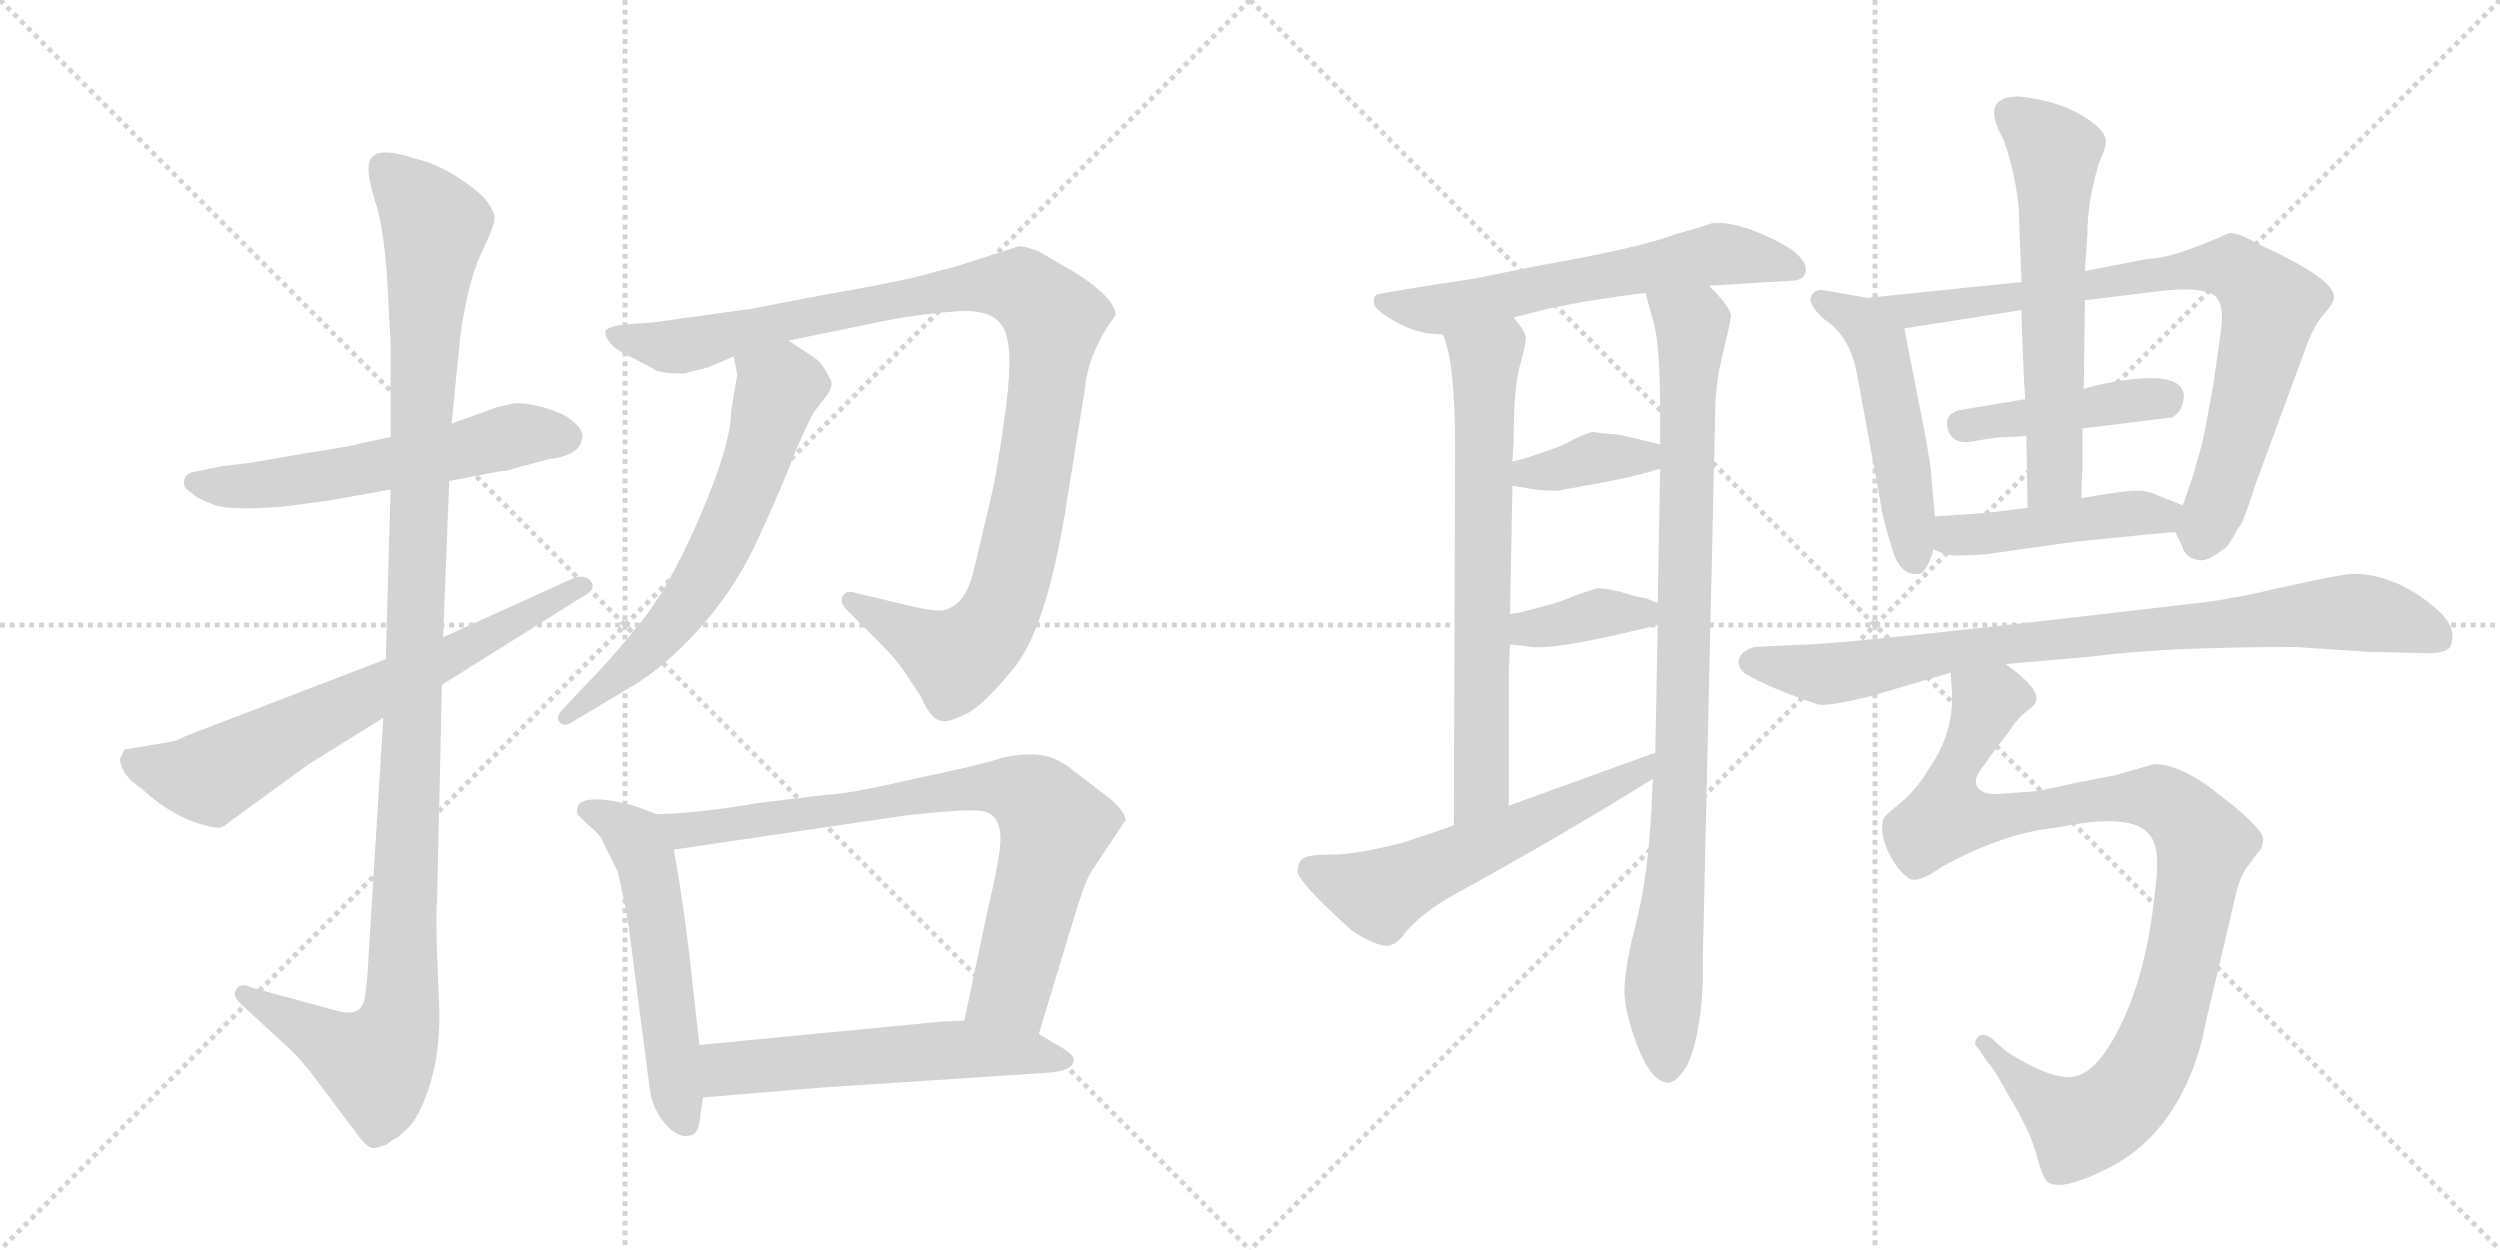 <svg version="1.1" viewBox="0 0 2048 1024" xmlns="http://www.w3.org/2000/svg">
  <g stroke="lightgray" stroke-dasharray="1,1" stroke-width="1" transform="scale(4, 4)">
    <line x1="0" y1="0" x2="256" y2="256"></line>
    <line x1="256" y1="0" x2="0" y2="256"></line>
    <line x1="128" y1="0" x2="128" y2="256"></line>
    <line x1="0" y1="128" x2="256" y2="128"></line>
    <line x1="256" y1="0" x2="512" y2="256"></line>
    <line x1="512" y1="0" x2="256" y2="256"></line>
    <line x1="384" y1="0" x2="384" y2="256"></line>
    <line x1="256" y1="128" x2="512" y2="128"></line>
  </g>
<g transform="scale(1, -1) translate(0, -850)">
   <style type="text/css">
    @keyframes keyframes0 {
      from {
       stroke: black;
       stroke-dashoffset: 563;
       stroke-width: 128;
       }
       65% {
       animation-timing-function: step-end;
       stroke: black;
       stroke-dashoffset: 0;
       stroke-width: 128;
       }
       to {
       stroke: black;
       stroke-width: 1024;
       }
       }
       #make-me-a-hanzi-animation-0 {
         animation: keyframes0 0.708s both;
         animation-delay: 0s;
         animation-timing-function: linear;
       }
    @keyframes keyframes1 {
      from {
       stroke: black;
       stroke-dashoffset: 1134;
       stroke-width: 128;
       }
       79% {
       animation-timing-function: step-end;
       stroke: black;
       stroke-dashoffset: 0;
       stroke-width: 128;
       }
       to {
       stroke: black;
       stroke-width: 1024;
       }
       }
       #make-me-a-hanzi-animation-1 {
         animation: keyframes1 1.173s both;
         animation-delay: 0.708s;
         animation-timing-function: linear;
       }
    @keyframes keyframes2 {
      from {
       stroke: black;
       stroke-dashoffset: 664;
       stroke-width: 128;
       }
       68% {
       animation-timing-function: step-end;
       stroke: black;
       stroke-dashoffset: 0;
       stroke-width: 128;
       }
       to {
       stroke: black;
       stroke-width: 1024;
       }
       }
       #make-me-a-hanzi-animation-2 {
         animation: keyframes2 0.79s both;
         animation-delay: 1.881s;
         animation-timing-function: linear;
       }
    @keyframes keyframes3 {
      from {
       stroke: black;
       stroke-dashoffset: 1027;
       stroke-width: 128;
       }
       77% {
       animation-timing-function: step-end;
       stroke: black;
       stroke-dashoffset: 0;
       stroke-width: 128;
       }
       to {
       stroke: black;
       stroke-width: 1024;
       }
       }
       #make-me-a-hanzi-animation-3 {
         animation: keyframes3 1.086s both;
         animation-delay: 2.671s;
         animation-timing-function: linear;
       }
    @keyframes keyframes4 {
      from {
       stroke: black;
       stroke-dashoffset: 617;
       stroke-width: 128;
       }
       67% {
       animation-timing-function: step-end;
       stroke: black;
       stroke-dashoffset: 0;
       stroke-width: 128;
       }
       to {
       stroke: black;
       stroke-width: 1024;
       }
       }
       #make-me-a-hanzi-animation-4 {
         animation: keyframes4 0.752s both;
         animation-delay: 3.757s;
         animation-timing-function: linear;
       }
    @keyframes keyframes5 {
      from {
       stroke: black;
       stroke-dashoffset: 539;
       stroke-width: 128;
       }
       64% {
       animation-timing-function: step-end;
       stroke: black;
       stroke-dashoffset: 0;
       stroke-width: 128;
       }
       to {
       stroke: black;
       stroke-width: 1024;
       }
       }
       #make-me-a-hanzi-animation-5 {
         animation: keyframes5 0.689s both;
         animation-delay: 4.509s;
         animation-timing-function: linear;
       }
    @keyframes keyframes6 {
      from {
       stroke: black;
       stroke-dashoffset: 767;
       stroke-width: 128;
       }
       71% {
       animation-timing-function: step-end;
       stroke: black;
       stroke-dashoffset: 0;
       stroke-width: 128;
       }
       to {
       stroke: black;
       stroke-width: 1024;
       }
       }
       #make-me-a-hanzi-animation-6 {
         animation: keyframes6 0.874s both;
         animation-delay: 5.198s;
         animation-timing-function: linear;
       }
    @keyframes keyframes7 {
      from {
       stroke: black;
       stroke-dashoffset: 554;
       stroke-width: 128;
       }
       64% {
       animation-timing-function: step-end;
       stroke: black;
       stroke-dashoffset: 0;
       stroke-width: 128;
       }
       to {
       stroke: black;
       stroke-width: 1024;
       }
       }
       #make-me-a-hanzi-animation-7 {
         animation: keyframes7 0.701s both;
         animation-delay: 6.072s;
         animation-timing-function: linear;
       }
    @keyframes keyframes8 {
      from {
       stroke: black;
       stroke-dashoffset: 601;
       stroke-width: 128;
       }
       66% {
       animation-timing-function: step-end;
       stroke: black;
       stroke-dashoffset: 0;
       stroke-width: 128;
       }
       to {
       stroke: black;
       stroke-width: 1024;
       }
       }
       #make-me-a-hanzi-animation-8 {
         animation: keyframes8 0.739s both;
         animation-delay: 6.773s;
         animation-timing-function: linear;
       }
    @keyframes keyframes9 {
      from {
       stroke: black;
       stroke-dashoffset: 666;
       stroke-width: 128;
       }
       68% {
       animation-timing-function: step-end;
       stroke: black;
       stroke-dashoffset: 0;
       stroke-width: 128;
       }
       to {
       stroke: black;
       stroke-width: 1024;
       }
       }
       #make-me-a-hanzi-animation-9 {
         animation: keyframes9 0.792s both;
         animation-delay: 7.512s;
         animation-timing-function: linear;
       }
    @keyframes keyframes10 {
      from {
       stroke: black;
       stroke-dashoffset: 905;
       stroke-width: 128;
       }
       75% {
       animation-timing-function: step-end;
       stroke: black;
       stroke-dashoffset: 0;
       stroke-width: 128;
       }
       to {
       stroke: black;
       stroke-width: 1024;
       }
       }
       #make-me-a-hanzi-animation-10 {
         animation: keyframes10 0.986s both;
         animation-delay: 8.304s;
         animation-timing-function: linear;
       }
    @keyframes keyframes11 {
      from {
       stroke: black;
       stroke-dashoffset: 368;
       stroke-width: 128;
       }
       55% {
       animation-timing-function: step-end;
       stroke: black;
       stroke-dashoffset: 0;
       stroke-width: 128;
       }
       to {
       stroke: black;
       stroke-width: 1024;
       }
       }
       #make-me-a-hanzi-animation-11 {
         animation: keyframes11 0.549s both;
         animation-delay: 9.291s;
         animation-timing-function: linear;
       }
    @keyframes keyframes12 {
      from {
       stroke: black;
       stroke-dashoffset: 369;
       stroke-width: 128;
       }
       55% {
       animation-timing-function: step-end;
       stroke: black;
       stroke-dashoffset: 0;
       stroke-width: 128;
       }
       to {
       stroke: black;
       stroke-width: 1024;
       }
       }
       #make-me-a-hanzi-animation-12 {
         animation: keyframes12 0.55s both;
         animation-delay: 9.84s;
         animation-timing-function: linear;
       }
    @keyframes keyframes13 {
      from {
       stroke: black;
       stroke-dashoffset: 566;
       stroke-width: 128;
       }
       65% {
       animation-timing-function: step-end;
       stroke: black;
       stroke-dashoffset: 0;
       stroke-width: 128;
       }
       to {
       stroke: black;
       stroke-width: 1024;
       }
       }
       #make-me-a-hanzi-animation-13 {
         animation: keyframes13 0.711s both;
         animation-delay: 10.39s;
         animation-timing-function: linear;
       }
    @keyframes keyframes14 {
      from {
       stroke: black;
       stroke-dashoffset: 497;
       stroke-width: 128;
       }
       62% {
       animation-timing-function: step-end;
       stroke: black;
       stroke-dashoffset: 0;
       stroke-width: 128;
       }
       to {
       stroke: black;
       stroke-width: 1024;
       }
       }
       #make-me-a-hanzi-animation-14 {
         animation: keyframes14 0.654s both;
         animation-delay: 11.101s;
         animation-timing-function: linear;
       }
    @keyframes keyframes15 {
      from {
       stroke: black;
       stroke-dashoffset: 799;
       stroke-width: 128;
       }
       72% {
       animation-timing-function: step-end;
       stroke: black;
       stroke-dashoffset: 0;
       stroke-width: 128;
       }
       to {
       stroke: black;
       stroke-width: 1024;
       }
       }
       #make-me-a-hanzi-animation-15 {
         animation: keyframes15 0.9s both;
         animation-delay: 11.755s;
         animation-timing-function: linear;
       }
    @keyframes keyframes16 {
      from {
       stroke: black;
       stroke-dashoffset: 425;
       stroke-width: 128;
       }
       58% {
       animation-timing-function: step-end;
       stroke: black;
       stroke-dashoffset: 0;
       stroke-width: 128;
       }
       to {
       stroke: black;
       stroke-width: 1024;
       }
       }
       #make-me-a-hanzi-animation-16 {
         animation: keyframes16 0.596s both;
         animation-delay: 12.656s;
         animation-timing-function: linear;
       }
    @keyframes keyframes17 {
      from {
       stroke: black;
       stroke-dashoffset: 592;
       stroke-width: 128;
       }
       66% {
       animation-timing-function: step-end;
       stroke: black;
       stroke-dashoffset: 0;
       stroke-width: 128;
       }
       to {
       stroke: black;
       stroke-width: 1024;
       }
       }
       #make-me-a-hanzi-animation-17 {
         animation: keyframes17 0.732s both;
         animation-delay: 13.251s;
         animation-timing-function: linear;
       }
    @keyframes keyframes18 {
      from {
       stroke: black;
       stroke-dashoffset: 449;
       stroke-width: 128;
       }
       59% {
       animation-timing-function: step-end;
       stroke: black;
       stroke-dashoffset: 0;
       stroke-width: 128;
       }
       to {
       stroke: black;
       stroke-width: 1024;
       }
       }
       #make-me-a-hanzi-animation-18 {
         animation: keyframes18 0.615s both;
         animation-delay: 13.983s;
         animation-timing-function: linear;
       }
    @keyframes keyframes19 {
      from {
       stroke: black;
       stroke-dashoffset: 824;
       stroke-width: 128;
       }
       73% {
       animation-timing-function: step-end;
       stroke: black;
       stroke-dashoffset: 0;
       stroke-width: 128;
       }
       to {
       stroke: black;
       stroke-width: 1024;
       }
       }
       #make-me-a-hanzi-animation-19 {
         animation: keyframes19 0.921s both;
         animation-delay: 14.599s;
         animation-timing-function: linear;
       }
    @keyframes keyframes20 {
      from {
       stroke: black;
       stroke-dashoffset: 983;
       stroke-width: 128;
       }
       76% {
       animation-timing-function: step-end;
       stroke: black;
       stroke-dashoffset: 0;
       stroke-width: 128;
       }
       to {
       stroke: black;
       stroke-width: 1024;
       }
       }
       #make-me-a-hanzi-animation-20 {
         animation: keyframes20 1.05s both;
         animation-delay: 15.519s;
         animation-timing-function: linear;
       }
</style>
<path d="M 320 492 L 292 486 Q 291 485 252 479 L 206 471 L 181 468 L 162 464 Q 152 463 151 457 Q 149 451 156 447 Q 162 441 172 438 Q 183 431 232 435 L 270 440 L 320 449 L 368 456 L 410 464 Q 416 464 420 466 L 450 474 Q 477 477 477 493 Q 477 499 468 506 Q 459 513 442 517 Q 426 521 418 519 L 406 516 L 370 503 L 320 492 Z" fill="lightgray"></path> 
<path d="M 302 713 Q 301 706 307 686 Q 314 666 317 624 L 320 570 L 320 492 L 320 449 L 316 310 L 314 262 L 302 68 Q 301 46 299 34 Q 297 16 276 22 L 206 41 Q 196 46 193 38 Q 190 34 199 26 L 238 -10 Q 245 -16 258 -33 L 294 -81 Q 303 -93 309 -90 L 316 -88 L 323 -83 Q 325 -83 331 -77 Q 342 -69 351 -42 Q 360 -16 360 19 L 358 71 Q 357 106 358 111 L 362 289 L 363 328 L 368 456 L 370 503 L 377 574 Q 383 618 394 642 Q 405 665 405 670 Q 406 675 399 685 Q 392 694 373 706 Q 355 717 340 720 Q 302 733 302 713 Z" fill="lightgray"></path> 
<path d="M 316 310 L 152 247 Q 145 243 138 242 L 102 236 L 99 230 Q 97 227 101 219 Q 105 211 116 204 Q 145 177 177 172 Q 182 171 187 176 L 253 224 L 314 262 L 362 289 L 477 361 Q 489 367 484 374 Q 479 380 469 376 L 363 328 L 316 310 Z" fill="lightgray"></path> 
<path d="M 646 571 L 729 588 Q 756 593 784 595 Q 812 597 821 583 Q 831 569 824 516 Q 817 463 811 439 L 798 384 Q 791 353 772 350 Q 765 349 744 354 L 698 365 Q 692 366 690 361 Q 688 356 694 350 L 722 322 Q 734 310 740 301 L 754 280 Q 763 260 770 260 Q 774 257 789 264 Q 804 270 830 302 Q 856 333 872 427 L 889 533 Q 891 556 907 582 L 914 592 Q 913 606 882 626 L 851 644 Q 838 649 834 648 L 784 632 L 746 622 Q 718 616 678 609 L 615 597 L 536 586 L 509 584 Q 498 582 496 579 Q 495 576 499 570 Q 504 563 520 556 L 535 548 Q 539 544 560 544 L 580 549 L 601 558 L 646 571 Z" fill="lightgray"></path> 
<path d="M 604 543 L 599 514 Q 599 486 573 426 Q 547 366 523 338 Q 500 309 475 284 L 462 270 Q 455 263 458 259 Q 461 254 468 258 L 523 291 Q 552 310 579 342 Q 606 374 623 413 Q 641 452 652 481 Q 664 509 668 514 L 678 527 Q 682 533 681 538 L 676 547 Q 672 554 667 557 L 646 571 C 621 588 595 587 601 558 L 604 543 Z" fill="lightgray"></path> 
<path d="M 538 183 L 522 189 Q 511 193 494 195 Q 478 196 474 191 Q 472 186 473 183 L 482 174 Q 492 166 493 162 L 506 136 Q 511 116 515 91 L 532 -40 Q 534 -60 548 -74 Q 558 -83 566 -80 Q 573 -79 574 -61 L 576 -49 L 573 -6 L 568 38 Q 562 98 552 154 C 548 179 548 179 538 183 Z" fill="lightgray"></path> 
<path d="M 851 3 L 881 102 Q 889 128 894 136 L 922 178 Q 922 185 909 196 L 879 219 Q 863 232 846 232 Q 829 232 817 228 Q 806 224 749 212 Q 693 199 677 199 L 620 192 Q 574 184 538 183 C 508 182 522 150 552 154 L 742 182 Q 788 187 800 186 Q 823 186 819 154 Q 817 138 809 104 L 790 14 C 784 -15 842 -26 851 3 Z" fill="lightgray"></path> 
<path d="M 672 -41 L 855 -29 Q 876 -28 879 -21 Q 883 -15 866 -6 L 851 3 L 790 14 L 770 13 L 573 -6 C 543 -9 546 -51 576 -49 L 672 -41 Z" fill="lightgray"></path> 
<path d="M 1240 590 L 1268 597 Q 1305 605 1348 610 L 1400 616 L 1418 617 L 1449 619 L 1467 620 Q 1477 620 1479 626.5 Q 1481 633 1473 641 Q 1465 649 1441.5 659 Q 1418 669 1402 667 L 1390 663 L 1372 658 Q 1344 647 1258 632 L 1209 622 Q 1130 610 1127.5 608.5 Q 1125 607 1125.5 601.5 Q 1126 596 1144 586 Q 1162 576 1182 576 L 1240 590 Z" fill="lightgray"></path> 
<path d="M 1236 190 L 1236 300 L 1237 322 L 1237 347 L 1239 452 L 1239 472 L 1240 490 Q 1240 532 1245 550 Q 1250 568 1250 573 Q 1250 578 1240 590 C 1222 614 1173 605 1182 576 Q 1192 554 1192 485 L 1191 174 C 1191 144 1236 160 1236 190 Z" fill="lightgray"></path> 
<path d="M 1358 338 L 1356 233 L 1354 212 L 1353 190 Q 1350 132 1341 97 Q 1332 62 1331 44 Q 1329 26 1341 -6 Q 1353 -37 1367 -37 Q 1374 -36 1382 -23 Q 1393 0 1395 46 L 1395 68 L 1405 508 Q 1405 535 1411 559 Q 1417 583 1418 591 Q 1418 598 1400 616 C 1380 639 1340 639 1348 610 L 1354 588 Q 1360 570 1360 512 L 1360 486 L 1360 466 L 1358 356 L 1358 338 Z" fill="lightgray"></path> 
<path d="M 1239 452 L 1258 449 Q 1265 448 1276 448 L 1309 454 Q 1337 459 1360 466 C 1389 475 1389 479 1360 486 L 1326 494 Q 1310 495 1307 496 Q 1304 497 1291 491 Q 1278 484 1274 483 L 1254 476 Q 1248 474 1239 472 C 1210 465 1209 457 1239 452 Z" fill="lightgray"></path> 
<path d="M 1237 322 L 1249 321 Q 1267 315 1358 338 C 1386 345 1386 345 1358 356 L 1348 360 Q 1344 360 1328 365 Q 1311 369 1308 368 Q 1304 367 1290 362 Q 1276 356 1267 354 L 1248 349 Q 1245 348 1237 347 C 1207 343 1207 324 1237 322 Z" fill="lightgray"></path> 
<path d="M 1356 233 L 1352 232 L 1236 190 L 1191 174 L 1180 170 L 1150 160 Q 1112 150 1092 150 Q 1072 150 1068 147 Q 1063 144 1063 136 Q 1063 128 1107 88 Q 1120 79 1131 76 Q 1142 72 1152 87 Q 1166 103 1191 117 Q 1277 164 1354 212 C 1379 228 1385 242 1356 233 Z" fill="lightgray"></path> 
<path d="M 1585 427 L 1582 462 Q 1582 466 1578 489 L 1560 581 C 1556 602 1556 602 1530 606 L 1495 612 Q 1488 614 1484 608 Q 1480 601 1495 588 Q 1515 575 1521 545 L 1541 436 Q 1541 430 1549 404 Q 1556 377 1572 380 Q 1578 380 1584 400 L 1585 427 Z" fill="lightgray"></path> 
<path d="M 1813 534 L 1806 496 Q 1804 486 1797 462 Q 1789 438 1788 436 C 1781 416 1781 416 1782 414 L 1788 402 Q 1790 394 1798 392 Q 1805 389 1814 395 Q 1822 400 1825 403 Q 1827 406 1830 411 Q 1832 415 1836 421 Q 1839 426 1848 454 L 1890 568 Q 1896 584 1904 593 Q 1912 602 1912 606 Q 1914 621 1850 650 Q 1833 660 1826 659 Q 1779 638 1760 638 L 1708 628 L 1656 619 L 1530 606 C 1500 603 1530 576 1560 581 L 1656 596 L 1708 604 L 1773 612 Q 1804 615 1814 608 Q 1823 601 1819 576 L 1813 534 Z" fill="lightgray"></path> 
<path d="M 1706 499 L 1779 508 Q 1788 512 1789 525 Q 1789 550 1716 534 Q 1708 532 1707 531 L 1659 523 L 1605 514 Q 1594 511 1595 502 Q 1597 485 1616.5 488.5 Q 1636 492 1643.5 492 Q 1651 492 1660 493 L 1706 499 Z" fill="lightgray"></path> 
<path d="M 1705 442 Q 1705 447 1706 468 Q 1706 488 1706 499 L 1707 531 L 1708 604 L 1708 628 L 1710 658 Q 1710 686 1720 718 Q 1726 730 1725 736 Q 1724 742 1715 749 Q 1692 767 1654 771 Q 1623 771 1639 740 Q 1644 731 1649 709 Q 1654 687 1654 671 L 1656 619 L 1656 596 Q 1656 589 1657 563 Q 1658 537 1659 523 L 1660 493 L 1661 434 C 1662 404 1705 412 1705 442 Z" fill="lightgray"></path> 
<path d="M 1788 436 L 1768 444 Q 1760 448 1752 448 Q 1743 448 1730 446 L 1705 442 L 1661 434 L 1637 431 Q 1632 430 1616 429 L 1585 427 C 1555 425 1557 412 1584 400 Q 1596 394 1606 395 Q 1616 395 1627 396 L 1698 406 Q 1775 414 1782 414 C 1812 416 1816 425 1788 436 Z" fill="lightgray"></path> 
<path d="M 1643 306 L 1712 312 Q 1772 320 1880 320 L 1941 316 L 1985 315 Q 2006 314 2008 322 Q 2013 337 1995 352 Q 1962 380 1927 380 Q 1917 379 1898 375 L 1865 368 Q 1837 361 1809 357 Q 1511 322 1478 322 L 1438 320 Q 1428 318 1425 311 Q 1422 304 1430 298 Q 1448 287 1489 273 Q 1496 271 1530 279 L 1598 299 L 1643 306 Z" fill="lightgray"></path> 
<path d="M 1598 299 L 1599 284 Q 1601 250 1580 220 Q 1572 206 1559 194 Q 1549 186 1545 182 Q 1541 178 1542 169 Q 1543 159 1549 148 Q 1555 137 1563 131 Q 1570 125 1591 140 Q 1642 168 1685 172 Q 1747 185 1761 166 Q 1770 155 1766 126 Q 1760 60 1740 16 Q 1720 -28 1699 -32 Q 1689 -34 1670 -26 Q 1651 -17 1642 -10 L 1632 -1 Q 1624 5 1620 0 Q 1616 -5 1620 -8 L 1628 -20 Q 1634 -26 1644 -45 Q 1663 -76 1668 -95 Q 1673 -114 1677 -118 Q 1688 -127 1729 -106 Q 1784 -77 1804 -2 Q 1805 5 1816 51 Q 1827 97 1831 115 Q 1835 132 1841 140 L 1850 152 Q 1854 156 1854 163 Q 1854 169 1832 188 L 1813 203 Q 1785 224 1765 224 Q 1764 224 1733 215 L 1702 209 L 1670 202 L 1642 200 Q 1624 198 1620 205 Q 1616 211 1623 220 Q 1629 228 1630 230 L 1646 251 Q 1653 262 1661 268 Q 1668 273 1668 276 Q 1671 286 1643 306 C 1620 325 1597 329 1598 299 Z" fill="lightgray"></path> 
      <clipPath id="make-me-a-hanzi-clip-0">
      <path d="M 320 492 L 292 486 Q 291 485 252 479 L 206 471 L 181 468 L 162 464 Q 152 463 151 457 Q 149 451 156 447 Q 162 441 172 438 Q 183 431 232 435 L 270 440 L 320 449 L 368 456 L 410 464 Q 416 464 420 466 L 450 474 Q 477 477 477 493 Q 477 499 468 506 Q 459 513 442 517 Q 426 521 418 519 L 406 516 L 370 503 L 320 492 Z" fill="lightgray"></path>
      </clipPath>
      <path clip-path="url(#make-me-a-hanzi-clip-0)" d="M 160 455 L 217 453 L 424 494 L 463 493 " fill="none" id="make-me-a-hanzi-animation-0" stroke-dasharray="435 870" stroke-linecap="round"></path>

      <clipPath id="make-me-a-hanzi-clip-1">
      <path d="M 302 713 Q 301 706 307 686 Q 314 666 317 624 L 320 570 L 320 492 L 320 449 L 316 310 L 314 262 L 302 68 Q 301 46 299 34 Q 297 16 276 22 L 206 41 Q 196 46 193 38 Q 190 34 199 26 L 238 -10 Q 245 -16 258 -33 L 294 -81 Q 303 -93 309 -90 L 316 -88 L 323 -83 Q 325 -83 331 -77 Q 342 -69 351 -42 Q 360 -16 360 19 L 358 71 Q 357 106 358 111 L 362 289 L 363 328 L 368 456 L 370 503 L 377 574 Q 383 618 394 642 Q 405 665 405 670 Q 406 675 399 685 Q 392 694 373 706 Q 355 717 340 720 Q 302 733 302 713 Z" fill="lightgray"></path>
      </clipPath>
      <path clip-path="url(#make-me-a-hanzi-clip-1)" d="M 314 713 L 357 665 L 344 500 L 329 24 L 322 -2 L 308 -22 L 201 34 " fill="none" id="make-me-a-hanzi-animation-1" stroke-dasharray="1006 2012" stroke-linecap="round"></path>

      <clipPath id="make-me-a-hanzi-clip-2">
      <path d="M 316 310 L 152 247 Q 145 243 138 242 L 102 236 L 99 230 Q 97 227 101 219 Q 105 211 116 204 Q 145 177 177 172 Q 182 171 187 176 L 253 224 L 314 262 L 362 289 L 477 361 Q 489 367 484 374 Q 479 380 469 376 L 363 328 L 316 310 Z" fill="lightgray"></path>
      </clipPath>
      <path clip-path="url(#make-me-a-hanzi-clip-2)" d="M 109 229 L 122 221 L 172 213 L 476 370 " fill="none" id="make-me-a-hanzi-animation-2" stroke-dasharray="536 1072" stroke-linecap="round"></path>

      <clipPath id="make-me-a-hanzi-clip-3">
      <path d="M 646 571 L 729 588 Q 756 593 784 595 Q 812 597 821 583 Q 831 569 824 516 Q 817 463 811 439 L 798 384 Q 791 353 772 350 Q 765 349 744 354 L 698 365 Q 692 366 690 361 Q 688 356 694 350 L 722 322 Q 734 310 740 301 L 754 280 Q 763 260 770 260 Q 774 257 789 264 Q 804 270 830 302 Q 856 333 872 427 L 889 533 Q 891 556 907 582 L 914 592 Q 913 606 882 626 L 851 644 Q 838 649 834 648 L 784 632 L 746 622 Q 718 616 678 609 L 615 597 L 536 586 L 509 584 Q 498 582 496 579 Q 495 576 499 570 Q 504 563 520 556 L 535 548 Q 539 544 560 544 L 580 549 L 601 558 L 646 571 Z" fill="lightgray"></path>
      </clipPath>
      <path clip-path="url(#make-me-a-hanzi-clip-3)" d="M 504 577 L 553 566 L 782 614 L 814 616 L 836 614 L 858 596 L 863 578 L 840 422 L 824 359 L 809 332 L 783 310 L 697 357 " fill="none" id="make-me-a-hanzi-animation-3" stroke-dasharray="899 1798" stroke-linecap="round"></path>

      <clipPath id="make-me-a-hanzi-clip-4">
      <path d="M 604 543 L 599 514 Q 599 486 573 426 Q 547 366 523 338 Q 500 309 475 284 L 462 270 Q 455 263 458 259 Q 461 254 468 258 L 523 291 Q 552 310 579 342 Q 606 374 623 413 Q 641 452 652 481 Q 664 509 668 514 L 678 527 Q 682 533 681 538 L 676 547 Q 672 554 667 557 L 646 571 C 621 588 595 587 601 558 L 604 543 Z" fill="lightgray"></path>
      </clipPath>
      <path clip-path="url(#make-me-a-hanzi-clip-4)" d="M 611 552 L 631 540 L 636 529 L 620 473 L 580 383 L 530 317 L 463 263 " fill="none" id="make-me-a-hanzi-animation-4" stroke-dasharray="489 978" stroke-linecap="round"></path>

      <clipPath id="make-me-a-hanzi-clip-5">
      <path d="M 538 183 L 522 189 Q 511 193 494 195 Q 478 196 474 191 Q 472 186 473 183 L 482 174 Q 492 166 493 162 L 506 136 Q 511 116 515 91 L 532 -40 Q 534 -60 548 -74 Q 558 -83 566 -80 Q 573 -79 574 -61 L 576 -49 L 573 -6 L 568 38 Q 562 98 552 154 C 548 179 548 179 538 183 Z" fill="lightgray"></path>
      </clipPath>
      <path clip-path="url(#make-me-a-hanzi-clip-5)" d="M 481 186 L 511 172 L 530 143 L 562 -70 " fill="none" id="make-me-a-hanzi-animation-5" stroke-dasharray="411 822" stroke-linecap="round"></path>

      <clipPath id="make-me-a-hanzi-clip-6">
      <path d="M 851 3 L 881 102 Q 889 128 894 136 L 922 178 Q 922 185 909 196 L 879 219 Q 863 232 846 232 Q 829 232 817 228 Q 806 224 749 212 Q 693 199 677 199 L 620 192 Q 574 184 538 183 C 508 182 522 150 552 154 L 742 182 Q 788 187 800 186 Q 823 186 819 154 Q 817 138 809 104 L 790 14 C 784 -15 842 -26 851 3 Z" fill="lightgray"></path>
      </clipPath>
      <path clip-path="url(#make-me-a-hanzi-clip-6)" d="M 544 180 L 561 170 L 798 205 L 840 200 L 864 173 L 828 40 L 799 20 " fill="none" id="make-me-a-hanzi-animation-6" stroke-dasharray="639 1278" stroke-linecap="round"></path>

      <clipPath id="make-me-a-hanzi-clip-7">
      <path d="M 672 -41 L 855 -29 Q 876 -28 879 -21 Q 883 -15 866 -6 L 851 3 L 790 14 L 770 13 L 573 -6 C 543 -9 546 -51 576 -49 L 672 -41 Z" fill="lightgray"></path>
      </clipPath>
      <path clip-path="url(#make-me-a-hanzi-clip-7)" d="M 582 -41 L 595 -27 L 613 -23 L 719 -14 L 794 -9 L 872 -19 " fill="none" id="make-me-a-hanzi-animation-7" stroke-dasharray="426 852" stroke-linecap="round"></path>

      <clipPath id="make-me-a-hanzi-clip-8">
      <path d="M 1240 590 L 1268 597 Q 1305 605 1348 610 L 1400 616 L 1418 617 L 1449 619 L 1467 620 Q 1477 620 1479 626.5 Q 1481 633 1473 641 Q 1465 649 1441.5 659 Q 1418 669 1402 667 L 1390 663 L 1372 658 Q 1344 647 1258 632 L 1209 622 Q 1130 610 1127.5 608.5 Q 1125 607 1125.5 601.5 Q 1126 596 1144 586 Q 1162 576 1182 576 L 1240 590 Z" fill="lightgray"></path>
      </clipPath>
      <path clip-path="url(#make-me-a-hanzi-clip-8)" d="M 1130 604 L 1185 597 L 1408 642 L 1469 631 " fill="none" id="make-me-a-hanzi-animation-8" stroke-dasharray="473 946" stroke-linecap="round"></path>

      <clipPath id="make-me-a-hanzi-clip-9">
      <path d="M 1236 190 L 1236 300 L 1237 322 L 1237 347 L 1239 452 L 1239 472 L 1240 490 Q 1240 532 1245 550 Q 1250 568 1250 573 Q 1250 578 1240 590 C 1222 614 1173 605 1182 576 Q 1192 554 1192 485 L 1191 174 C 1191 144 1236 160 1236 190 Z" fill="lightgray"></path>
      </clipPath>
      <path clip-path="url(#make-me-a-hanzi-clip-9)" d="M 1190 574 L 1217 550 L 1214 206 L 1197 182 " fill="none" id="make-me-a-hanzi-animation-9" stroke-dasharray="538 1076" stroke-linecap="round"></path>

      <clipPath id="make-me-a-hanzi-clip-10">
      <path d="M 1358 338 L 1356 233 L 1354 212 L 1353 190 Q 1350 132 1341 97 Q 1332 62 1331 44 Q 1329 26 1341 -6 Q 1353 -37 1367 -37 Q 1374 -36 1382 -23 Q 1393 0 1395 46 L 1395 68 L 1405 508 Q 1405 535 1411 559 Q 1417 583 1418 591 Q 1418 598 1400 616 C 1380 639 1340 639 1348 610 L 1354 588 Q 1360 570 1360 512 L 1360 486 L 1360 466 L 1358 356 L 1358 338 Z" fill="lightgray"></path>
      </clipPath>
      <path clip-path="url(#make-me-a-hanzi-clip-10)" d="M 1355 606 L 1386 584 L 1376 186 L 1362 33 L 1366 -26 " fill="none" id="make-me-a-hanzi-animation-10" stroke-dasharray="777 1554" stroke-linecap="round"></path>

      <clipPath id="make-me-a-hanzi-clip-11">
      <path d="M 1239 452 L 1258 449 Q 1265 448 1276 448 L 1309 454 Q 1337 459 1360 466 C 1389 475 1389 479 1360 486 L 1326 494 Q 1310 495 1307 496 Q 1304 497 1291 491 Q 1278 484 1274 483 L 1254 476 Q 1248 474 1239 472 C 1210 465 1209 457 1239 452 Z" fill="lightgray"></path>
      </clipPath>
      <path clip-path="url(#make-me-a-hanzi-clip-11)" d="M 1245 457 L 1252 463 L 1353 481 " fill="none" id="make-me-a-hanzi-animation-11" stroke-dasharray="240 480" stroke-linecap="round"></path>

      <clipPath id="make-me-a-hanzi-clip-12">
      <path d="M 1237 322 L 1249 321 Q 1267 315 1358 338 C 1386 345 1386 345 1358 356 L 1348 360 Q 1344 360 1328 365 Q 1311 369 1308 368 Q 1304 367 1290 362 Q 1276 356 1267 354 L 1248 349 Q 1245 348 1237 347 C 1207 343 1207 324 1237 322 Z" fill="lightgray"></path>
      </clipPath>
      <path clip-path="url(#make-me-a-hanzi-clip-12)" d="M 1244 328 L 1251 335 L 1310 348 L 1342 345 L 1350 352 " fill="none" id="make-me-a-hanzi-animation-12" stroke-dasharray="241 482" stroke-linecap="round"></path>

      <clipPath id="make-me-a-hanzi-clip-13">
      <path d="M 1356 233 L 1352 232 L 1236 190 L 1191 174 L 1180 170 L 1150 160 Q 1112 150 1092 150 Q 1072 150 1068 147 Q 1063 144 1063 136 Q 1063 128 1107 88 Q 1120 79 1131 76 Q 1142 72 1152 87 Q 1166 103 1191 117 Q 1277 164 1354 212 C 1379 228 1385 242 1356 233 Z" fill="lightgray"></path>
      </clipPath>
      <path clip-path="url(#make-me-a-hanzi-clip-13)" d="M 1074 138 L 1130 118 L 1329 209 L 1355 228 " fill="none" id="make-me-a-hanzi-animation-13" stroke-dasharray="438 876" stroke-linecap="round"></path>

      <clipPath id="make-me-a-hanzi-clip-14">
      <path d="M 1585 427 L 1582 462 Q 1582 466 1578 489 L 1560 581 C 1556 602 1556 602 1530 606 L 1495 612 Q 1488 614 1484 608 Q 1480 601 1495 588 Q 1515 575 1521 545 L 1541 436 Q 1541 430 1549 404 Q 1556 377 1572 380 Q 1578 380 1584 400 L 1585 427 Z" fill="lightgray"></path>
      </clipPath>
      <path clip-path="url(#make-me-a-hanzi-clip-14)" d="M 1492 604 L 1523 587 L 1539 568 L 1568 390 " fill="none" id="make-me-a-hanzi-animation-14" stroke-dasharray="369 738" stroke-linecap="round"></path>

      <clipPath id="make-me-a-hanzi-clip-15">
      <path d="M 1813 534 L 1806 496 Q 1804 486 1797 462 Q 1789 438 1788 436 C 1781 416 1781 416 1782 414 L 1788 402 Q 1790 394 1798 392 Q 1805 389 1814 395 Q 1822 400 1825 403 Q 1827 406 1830 411 Q 1832 415 1836 421 Q 1839 426 1848 454 L 1890 568 Q 1896 584 1904 593 Q 1912 602 1912 606 Q 1914 621 1850 650 Q 1833 660 1826 659 Q 1779 638 1760 638 L 1708 628 L 1656 619 L 1530 606 C 1500 603 1530 576 1560 581 L 1656 596 L 1708 604 L 1773 612 Q 1804 615 1814 608 Q 1823 601 1819 576 L 1813 534 Z" fill="lightgray"></path>
      </clipPath>
      <path clip-path="url(#make-me-a-hanzi-clip-15)" d="M 1538 605 L 1565 595 L 1791 629 L 1831 630 L 1848 617 L 1860 600 L 1859 591 L 1827 470 L 1802 405 " fill="none" id="make-me-a-hanzi-animation-15" stroke-dasharray="671 1342" stroke-linecap="round"></path>

      <clipPath id="make-me-a-hanzi-clip-16">
      <path d="M 1706 499 L 1779 508 Q 1788 512 1789 525 Q 1789 550 1716 534 Q 1708 532 1707 531 L 1659 523 L 1605 514 Q 1594 511 1595 502 Q 1597 485 1616.5 488.5 Q 1636 492 1643.5 492 Q 1651 492 1660 493 L 1706 499 Z" fill="lightgray"></path>
      </clipPath>
      <path clip-path="url(#make-me-a-hanzi-clip-16)" d="M 1608 501 L 1775 525 " fill="none" id="make-me-a-hanzi-animation-16" stroke-dasharray="297 594" stroke-linecap="round"></path>

      <clipPath id="make-me-a-hanzi-clip-17">
      <path d="M 1705 442 Q 1705 447 1706 468 Q 1706 488 1706 499 L 1707 531 L 1708 604 L 1708 628 L 1710 658 Q 1710 686 1720 718 Q 1726 730 1725 736 Q 1724 742 1715 749 Q 1692 767 1654 771 Q 1623 771 1639 740 Q 1644 731 1649 709 Q 1654 687 1654 671 L 1656 619 L 1656 596 Q 1656 589 1657 563 Q 1658 537 1659 523 L 1660 493 L 1661 434 C 1662 404 1705 412 1705 442 Z" fill="lightgray"></path>
      </clipPath>
      <path clip-path="url(#make-me-a-hanzi-clip-17)" d="M 1649 756 L 1677 733 L 1684 720 L 1684 477 L 1683 461 L 1667 441 " fill="none" id="make-me-a-hanzi-animation-17" stroke-dasharray="464 928" stroke-linecap="round"></path>

      <clipPath id="make-me-a-hanzi-clip-18">
      <path d="M 1788 436 L 1768 444 Q 1760 448 1752 448 Q 1743 448 1730 446 L 1705 442 L 1661 434 L 1637 431 Q 1632 430 1616 429 L 1585 427 C 1555 425 1557 412 1584 400 Q 1596 394 1606 395 Q 1616 395 1627 396 L 1698 406 Q 1775 414 1782 414 C 1812 416 1816 425 1788 436 Z" fill="lightgray"></path>
      </clipPath>
      <path clip-path="url(#make-me-a-hanzi-clip-18)" d="M 1593 420 L 1601 411 L 1620 412 L 1781 432 " fill="none" id="make-me-a-hanzi-animation-18" stroke-dasharray="321 642" stroke-linecap="round"></path>

      <clipPath id="make-me-a-hanzi-clip-19">
      <path d="M 1643 306 L 1712 312 Q 1772 320 1880 320 L 1941 316 L 1985 315 Q 2006 314 2008 322 Q 2013 337 1995 352 Q 1962 380 1927 380 Q 1917 379 1898 375 L 1865 368 Q 1837 361 1809 357 Q 1511 322 1478 322 L 1438 320 Q 1428 318 1425 311 Q 1422 304 1430 298 Q 1448 287 1489 273 Q 1496 271 1530 279 L 1598 299 L 1643 306 Z" fill="lightgray"></path>
      </clipPath>
      <path clip-path="url(#make-me-a-hanzi-clip-19)" d="M 1437 308 L 1500 298 L 1673 327 L 1925 349 L 1962 343 L 1997 328 " fill="none" id="make-me-a-hanzi-animation-19" stroke-dasharray="696 1392" stroke-linecap="round"></path>

      <clipPath id="make-me-a-hanzi-clip-20">
      <path d="M 1598 299 L 1599 284 Q 1601 250 1580 220 Q 1572 206 1559 194 Q 1549 186 1545 182 Q 1541 178 1542 169 Q 1543 159 1549 148 Q 1555 137 1563 131 Q 1570 125 1591 140 Q 1642 168 1685 172 Q 1747 185 1761 166 Q 1770 155 1766 126 Q 1760 60 1740 16 Q 1720 -28 1699 -32 Q 1689 -34 1670 -26 Q 1651 -17 1642 -10 L 1632 -1 Q 1624 5 1620 0 Q 1616 -5 1620 -8 L 1628 -20 Q 1634 -26 1644 -45 Q 1663 -76 1668 -95 Q 1673 -114 1677 -118 Q 1688 -127 1729 -106 Q 1784 -77 1804 -2 Q 1805 5 1816 51 Q 1827 97 1831 115 Q 1835 132 1841 140 L 1850 152 Q 1854 156 1854 163 Q 1854 169 1832 188 L 1813 203 Q 1785 224 1765 224 Q 1764 224 1733 215 L 1702 209 L 1670 202 L 1642 200 Q 1624 198 1620 205 Q 1616 211 1623 220 Q 1629 228 1630 230 L 1646 251 Q 1653 262 1661 268 Q 1668 273 1668 276 Q 1671 286 1643 306 C 1620 325 1597 329 1598 299 Z" fill="lightgray"></path>
      </clipPath>
      <path clip-path="url(#make-me-a-hanzi-clip-20)" d="M 1657 278 L 1637 280 L 1627 272 L 1596 203 L 1595 181 L 1618 178 L 1763 197 L 1789 182 L 1805 153 L 1770 0 L 1759 -25 L 1731 -59 L 1704 -73 L 1663 -44 L 1626 -4 " fill="none" id="make-me-a-hanzi-animation-20" stroke-dasharray="855 1710" stroke-linecap="round"></path>

</g>
</svg>
